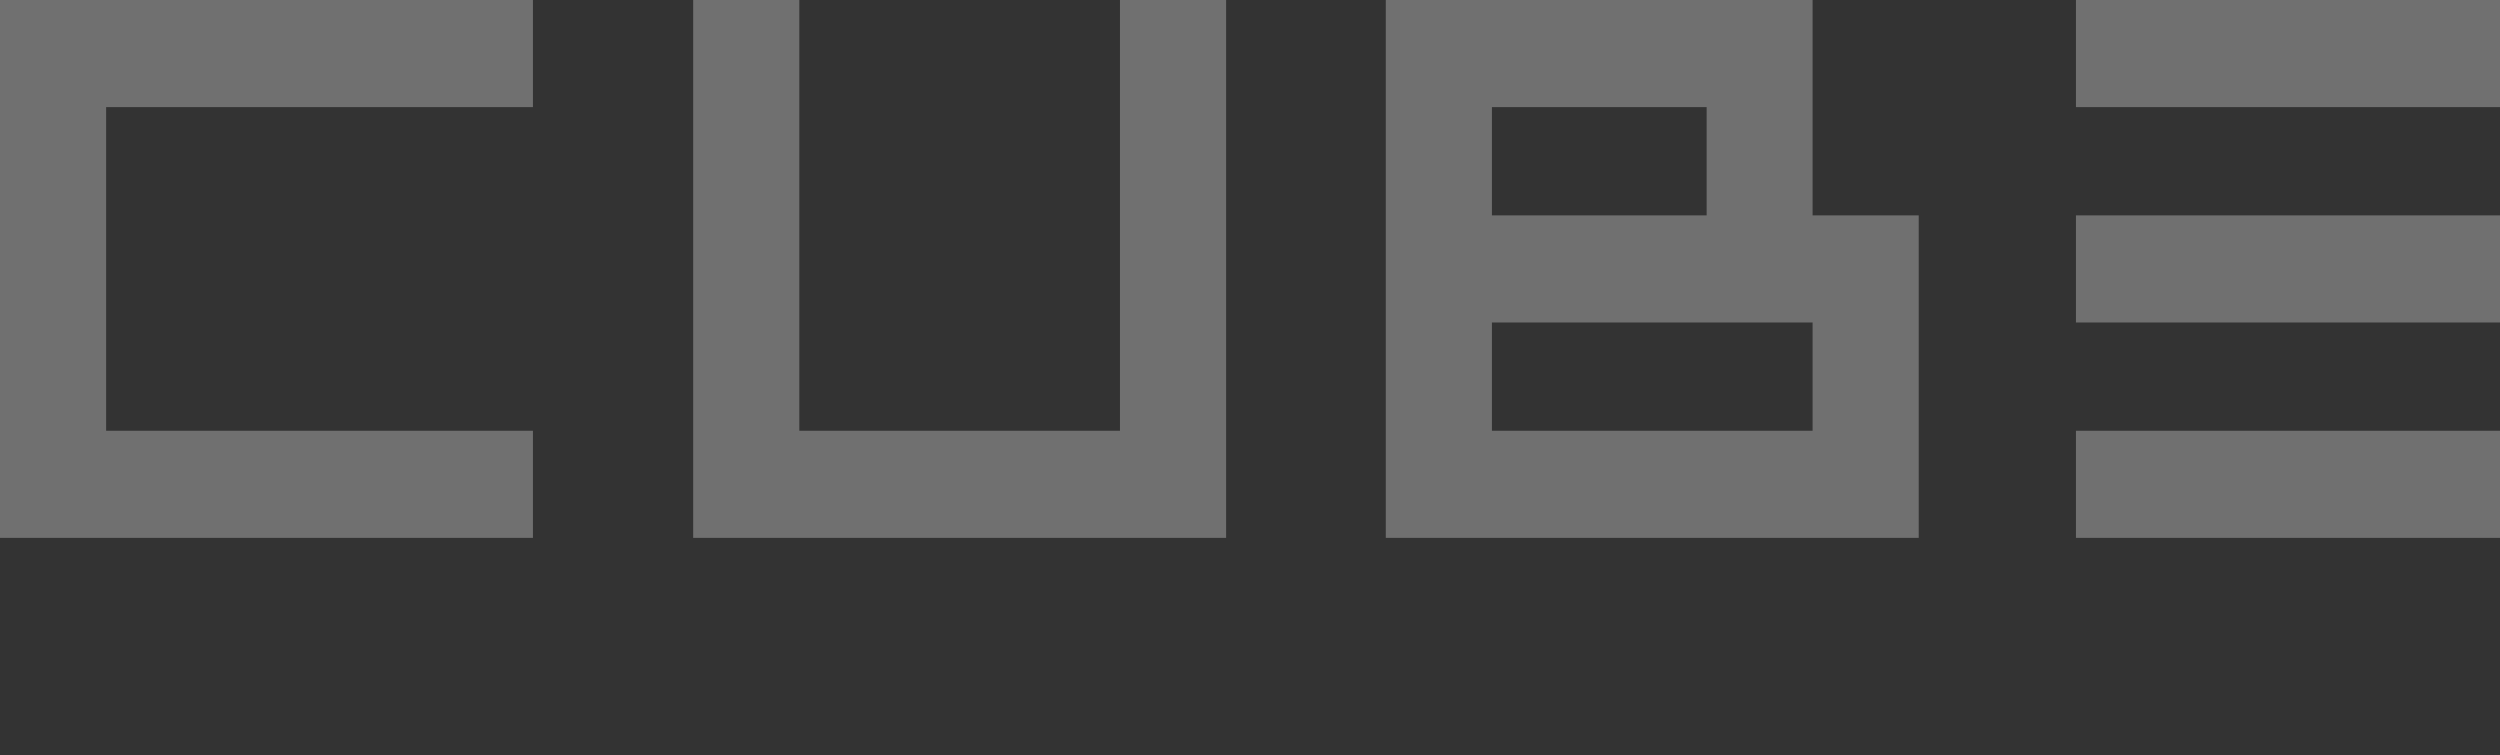 <svg width="437" height="132" viewBox="0 0 437 132" fill="none" xmlns="http://www.w3.org/2000/svg">
<rect x="0" y="0" width="437" height="132" fill="#333333" stroke="none"/>
<g opacity="0.3" clip-path="url(#clip0_65_41)">
<path d="M0 94.02H93.157V75.296H18.552V18.724H93.157V0H0V94.02Z" fill="white"/>
<path d="M456.033 0H362.875V18.724H456.033V0Z" fill="white"/>
<path d="M456.033 37.648H362.875V56.372H456.033V37.648Z" fill="white"/>
<path d="M456.033 75.296H362.875V94.02H456.033V75.296Z" fill="white"/>
<path d="M214.325 0H195.772V75.296H139.72V0H121.167V94.02H214.325V0Z" fill="white"/>
<path d="M335.393 94.02V37.648H316.841V18.724V0H242.236V94.02H335.393ZM260.788 18.724H298.321V37.648H260.788V18.724ZM260.788 75.296V56.372H316.841V75.296H260.788Z" fill="white"/>
</g>
<defs>
<clipPath id="clip0_65_41">
<rect width="456" height="132" fill="white"/>
</clipPath>
</defs>
</svg>
